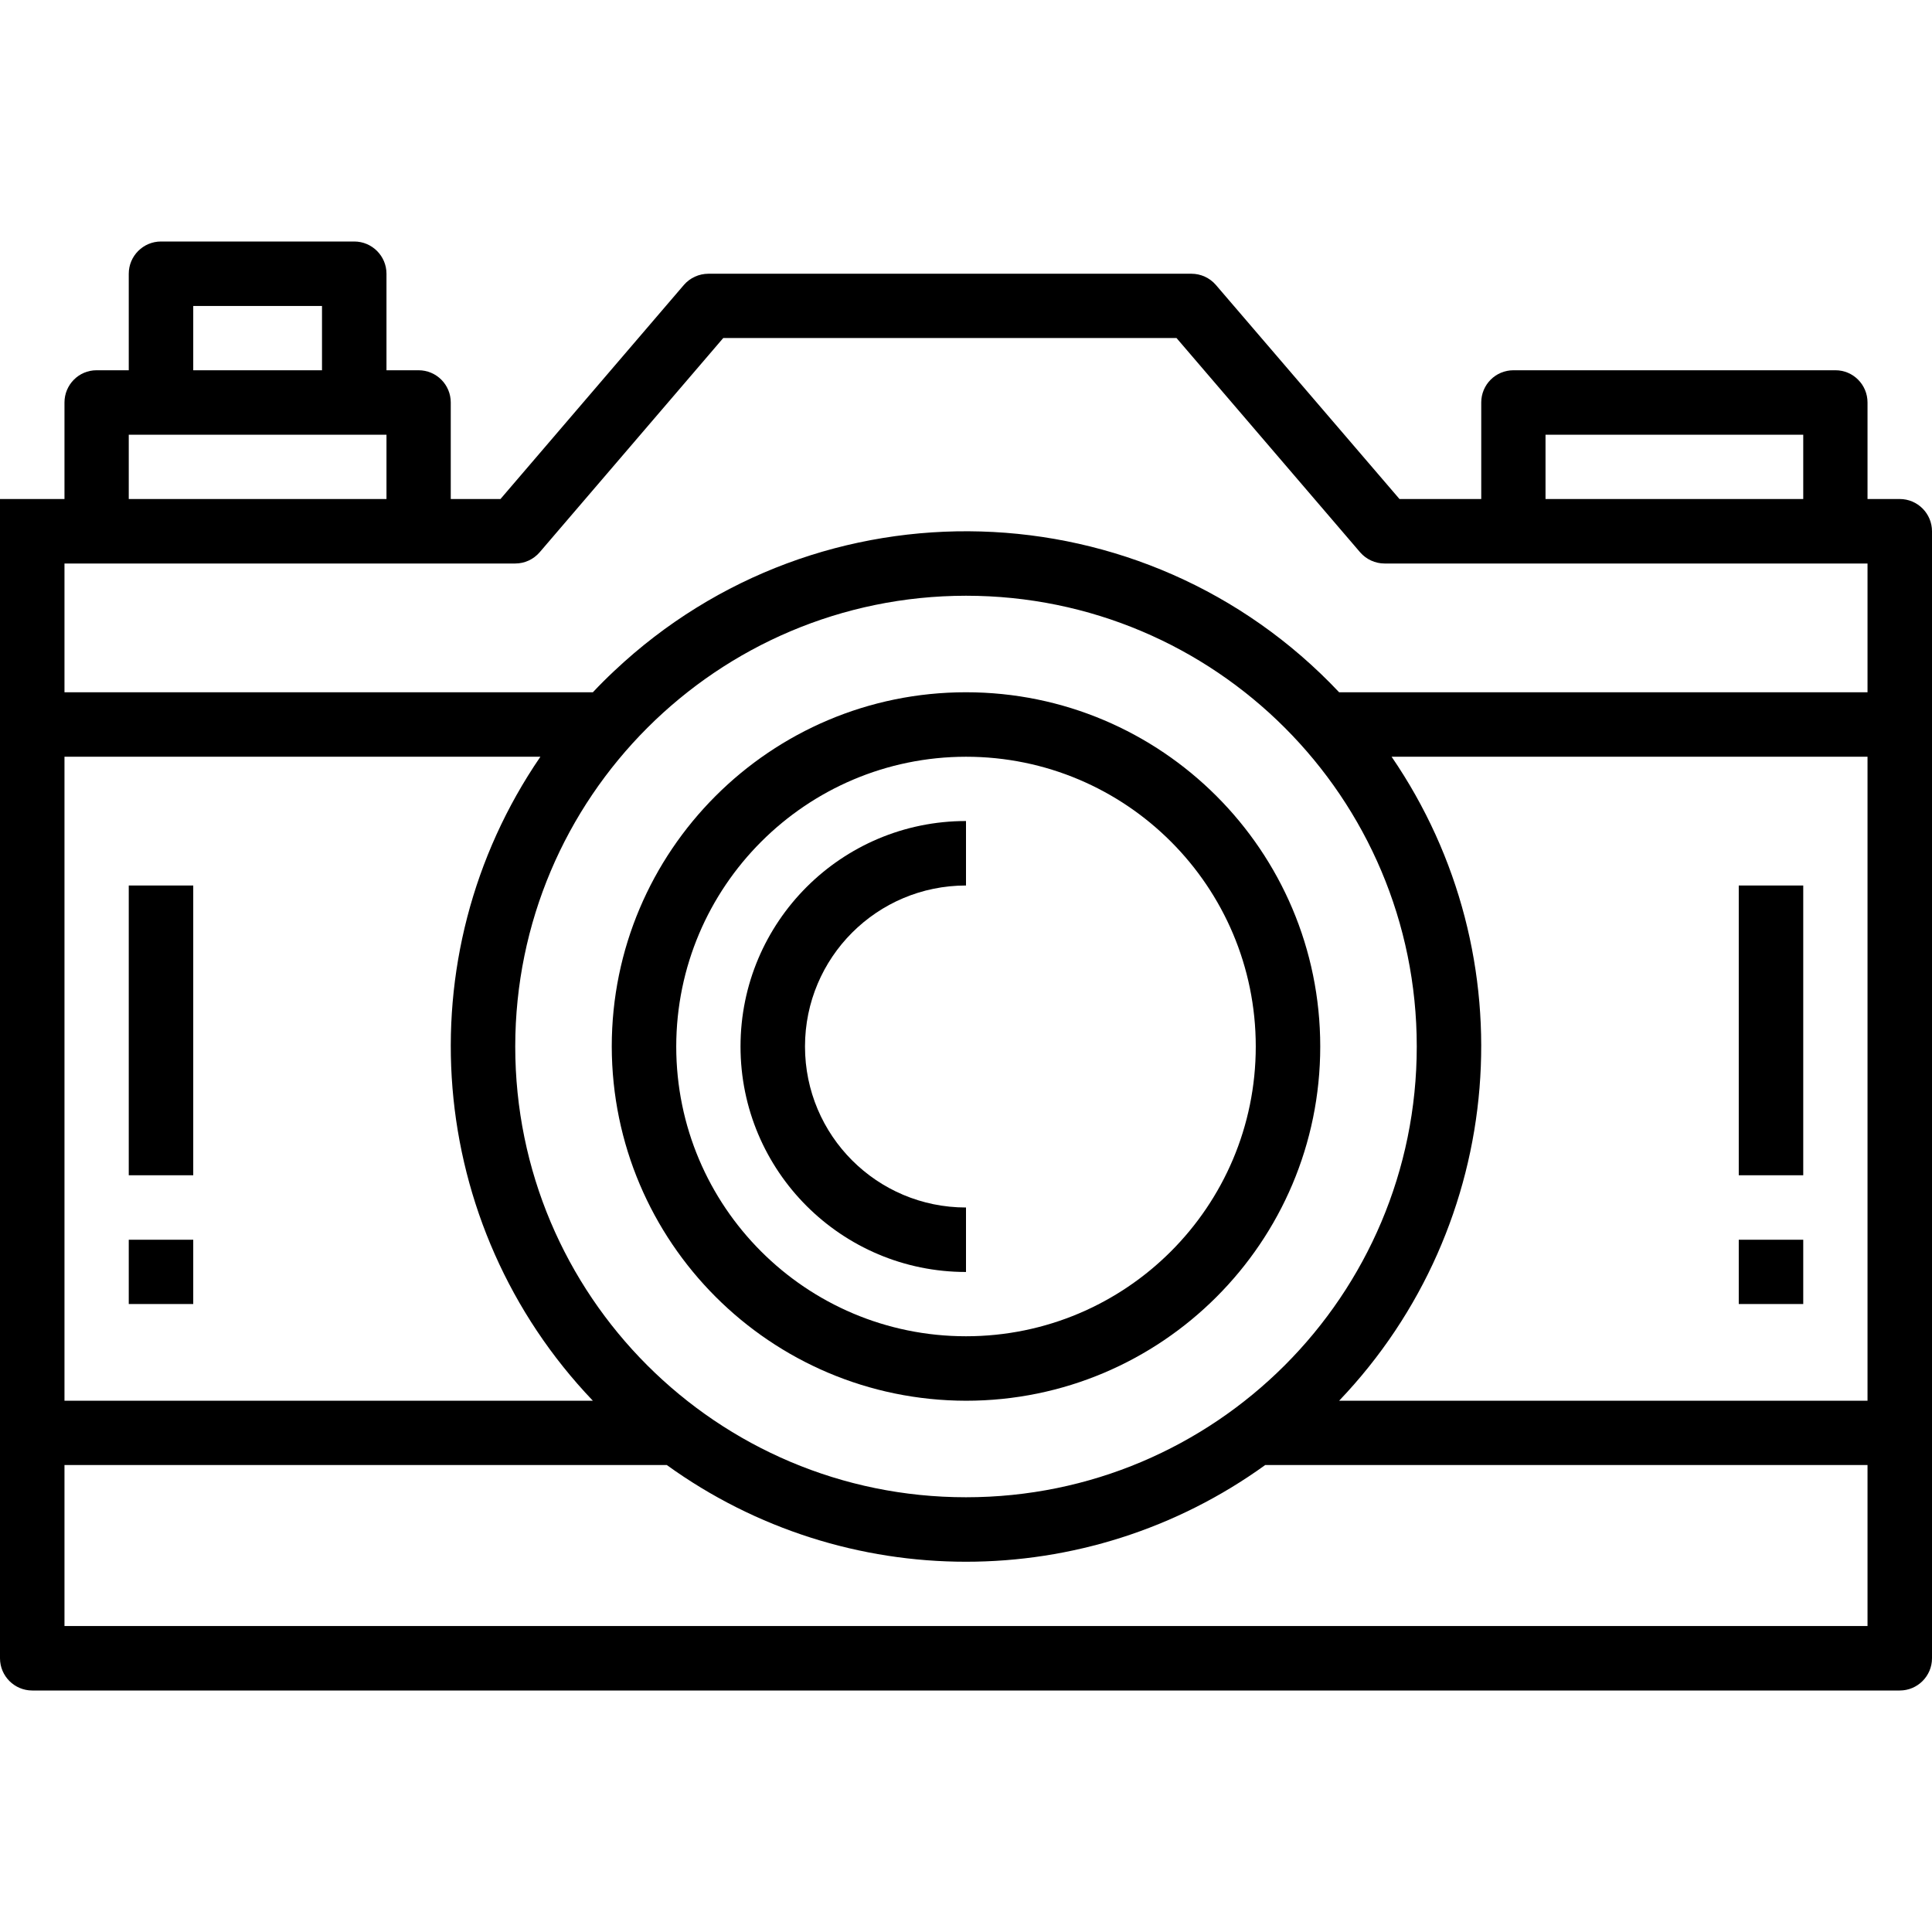 <?xml version="1.0" encoding="UTF-8"?>
<svg xmlns="http://www.w3.org/2000/svg" xmlns:xlink="http://www.w3.org/1999/xlink" width="48pt" height="48pt" viewBox="0 0 48 48" version="1.1">
<g id="surface1">
<path style=" stroke:none;fill-rule:nonzero;fill:rgb(0%,0%,0%);fill-opacity:1;" d="M 47.199 12.398 L 46.398 12.398 L 46.398 10 C 46.398 9.559 46.043 9.199 45.602 9.199 L 37.602 9.199 C 37.156 9.199 36.801 9.559 36.801 10 L 36.801 12.398 L 34.77 12.398 L 30.207 7.078 C 30.055 6.902 29.832 6.801 29.602 6.801 L 17.602 6.801 C 17.367 6.801 17.145 6.902 16.992 7.078 L 12.434 12.398 L 11.199 12.398 L 11.199 10 C 11.199 9.559 10.844 9.199 10.398 9.199 L 9.602 9.199 L 9.602 6.801 C 9.602 6.359 9.242 6 8.801 6 L 4 6 C 3.559 6 3.199 6.359 3.199 6.801 L 3.199 9.199 L 2.398 9.199 C 1.957 9.199 1.602 9.559 1.602 10 L 1.602 12.398 L 0 12.398 L 0 41.199 C 0 41.641 0.359 42 0.801 42 L 47.199 42 C 47.641 42 48 41.641 48 41.199 L 48 13.199 C 48 12.758 47.641 12.398 47.199 12.398 Z M 38.398 10.801 L 44.801 10.801 L 44.801 12.398 L 38.398 12.398 Z M 4.801 7.602 L 8 7.602 L 8 9.199 L 4.801 9.199 Z M 3.199 10.801 L 9.602 10.801 L 9.602 12.398 L 3.199 12.398 Z M 1.602 18.801 L 13.426 18.801 C 10.023 23.77 10.57 30.445 14.73 34.801 L 1.602 34.801 Z M 24 14.801 C 30.188 14.801 35.199 19.812 35.199 26 C 35.199 32.188 30.188 37.199 24 37.199 C 17.812 37.199 12.801 32.188 12.801 26 C 12.805 19.816 17.816 14.805 24 14.801 Z M 46.398 40.398 L 1.602 40.398 L 1.602 36.398 L 16.566 36.398 C 21.004 39.602 26.996 39.602 31.434 36.398 L 46.398 36.398 Z M 46.398 34.801 L 33.27 34.801 C 37.43 30.445 37.977 23.77 34.574 18.801 L 46.398 18.801 Z M 46.398 17.199 L 33.27 17.199 C 28.441 12.078 20.375 11.844 15.258 16.672 C 15.074 16.844 14.898 17.02 14.73 17.199 L 1.602 17.199 L 1.602 14 L 12.801 14 C 13.035 14 13.254 13.898 13.406 13.723 L 17.969 8.398 L 29.23 8.398 L 33.793 13.723 C 33.945 13.898 34.168 14 34.398 14 L 46.398 14 Z M 46.398 17.199 "/>
<path style=" stroke:none;fill-rule:nonzero;fill:rgb(0%,0%,0%);fill-opacity:1;" d="M 43.199 22 L 44.801 22 L 44.801 29.199 L 43.199 29.199 Z M 43.199 22 "/>
<path style=" stroke:none;fill-rule:nonzero;fill:rgb(0%,0%,0%);fill-opacity:1;" d="M 43.199 30.801 L 44.801 30.801 L 44.801 32.398 L 43.199 32.398 Z M 43.199 30.801 "/>
<path style=" stroke:none;fill-rule:nonzero;fill:rgb(0%,0%,0%);fill-opacity:1;" d="M 3.199 22 L 4.801 22 L 4.801 29.199 L 3.199 29.199 Z M 3.199 22 "/>
<path style=" stroke:none;fill-rule:nonzero;fill:rgb(0%,0%,0%);fill-opacity:1;" d="M 3.199 30.801 L 4.801 30.801 L 4.801 32.398 L 3.199 32.398 Z M 3.199 30.801 "/>
<path style=" stroke:none;fill-rule:nonzero;fill:rgb(0%,0%,0%);fill-opacity:1;" d="M 24 34.801 C 28.859 34.801 32.801 30.859 32.801 26 C 32.801 21.141 28.859 17.199 24 17.199 C 19.141 17.199 15.199 21.141 15.199 26 C 15.207 30.859 19.141 34.793 24 34.801 Z M 24 18.801 C 27.977 18.801 31.199 22.023 31.199 26 C 31.199 29.977 27.977 33.199 24 33.199 C 20.023 33.199 16.801 29.977 16.801 26 C 16.805 22.027 20.027 18.805 24 18.801 Z M 24 18.801 "/>
<path style=" stroke:none;fill-rule:nonzero;fill:rgb(0%,0%,0%);fill-opacity:1;" d="M 24 31.602 L 24 30 C 21.789 30 20 28.211 20 26 C 20 23.789 21.789 22 24 22 L 24 20.398 C 20.906 20.398 18.398 22.906 18.398 26 C 18.398 29.094 20.906 31.602 24 31.602 Z M 24 31.602 "/>
</g>
</svg>
